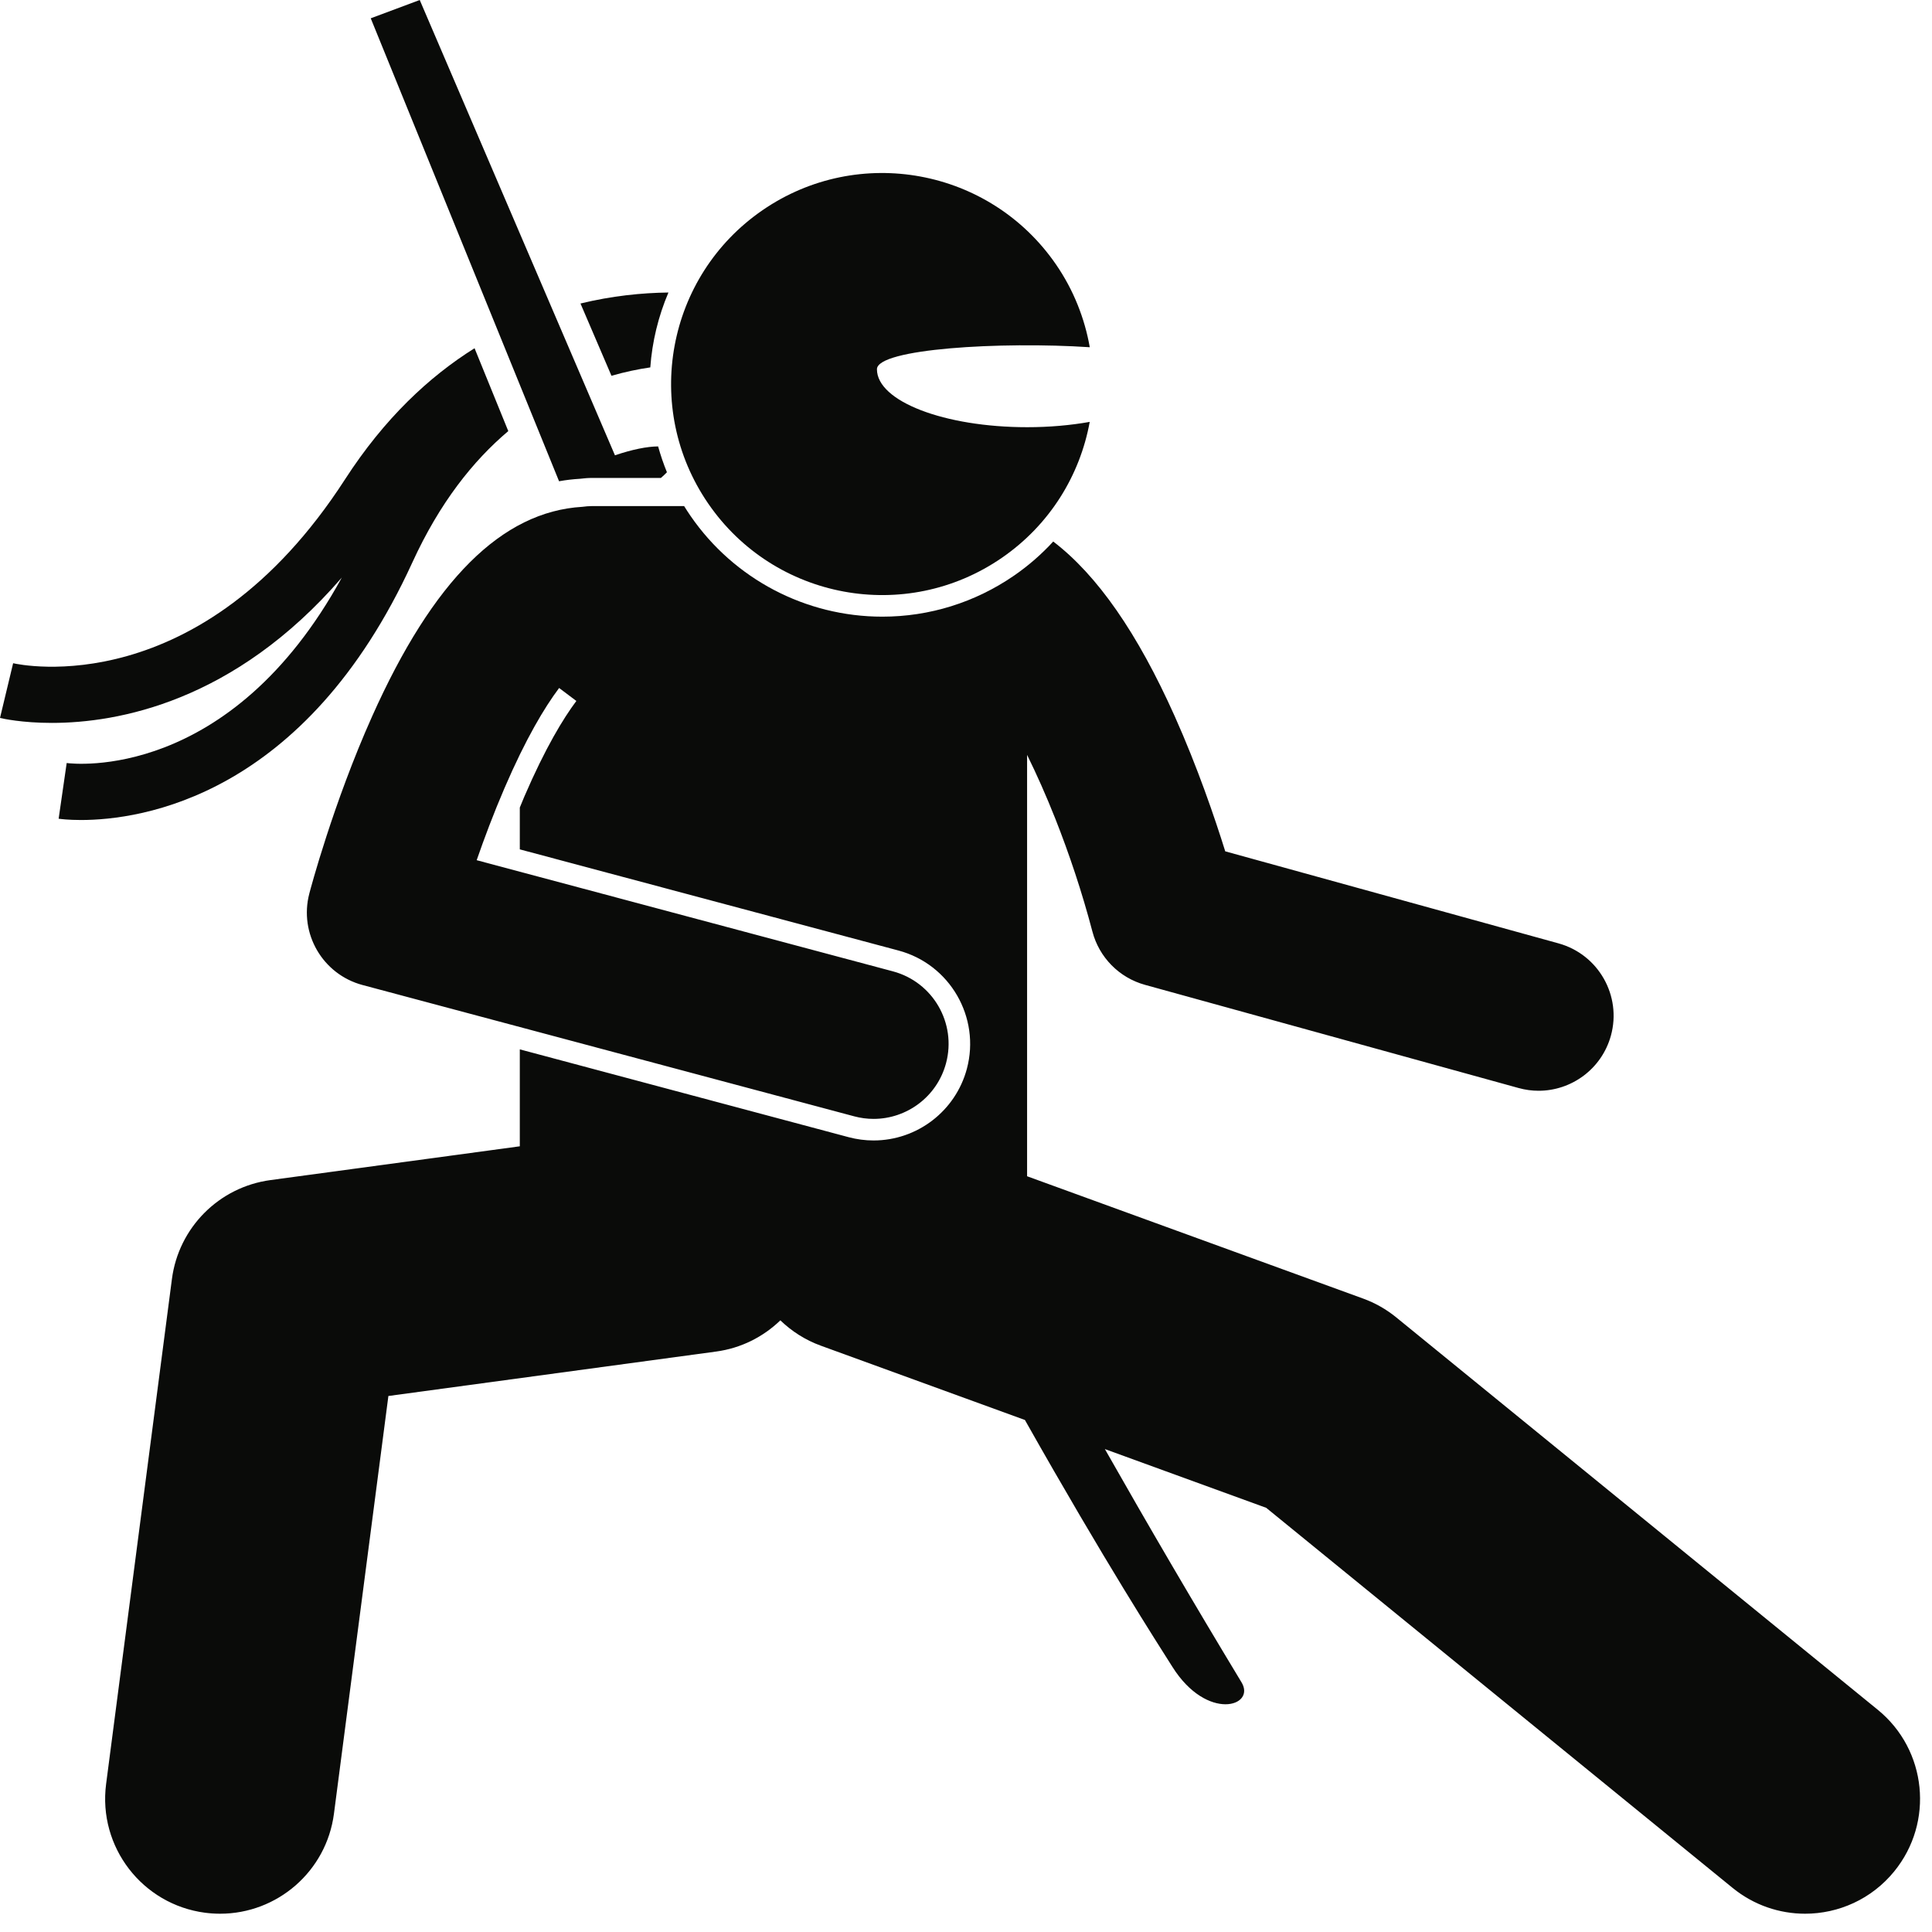 <?xml version="1.0" encoding="UTF-8"?>
<svg width="103px" height="103px" viewBox="0 0 103 103" version="1.1" xmlns="http://www.w3.org/2000/svg" xmlns:xlink="http://www.w3.org/1999/xlink">
    <!-- Generator: Sketch 61.2 (89653) - https://sketch.com -->
    <title>Group 2</title>
    <desc>Created with Sketch.</desc>
    <g id="Page-1" stroke="none" stroke-width="1" fill="none" fill-rule="evenodd">
        <g id="iStock-647009354" transform="translate(0, -885)" fill="#0A0B09">
            <g id="Group-2" transform="translate(0, 885)">
                <g id="Group">
                    <path d="M32.599,20.034 C33.318,19.826 34.011,19.682 34.669,19.587 C34.769,18.215 35.095,16.866 35.636,15.595 C34.215,15.612 32.622,15.773 30.947,16.181 L32.599,20.034" id="Fill-20"></path>
                    <path d="M25.3,18.565 C22.879,20.081 20.494,22.306 18.392,25.559 C10.684,37.49 1.097,35.45 0.7,35.358 L-2.13162821e-14,38.276 C0.138,38.309 1.163,38.54 2.765,38.54 C6.255,38.54 12.482,37.435 18.223,30.791 C12.257,41.682 3.919,40.727 3.555,40.679 L3.126,43.648 C3.211,43.66 3.636,43.717 4.316,43.717 C7.497,43.716 16.254,42.502 21.984,29.985 C23.441,26.802 25.226,24.561 27.098,22.983 L25.3,18.565" id="Fill-21"></path>
                    <path d="M31.576,25.48 L35.236,25.48 C35.354,25.377 35.462,25.275 35.556,25.177 C35.371,24.724 35.215,24.265 35.086,23.8 C34.498,23.803 33.694,23.964 32.785,24.274 L22.377,2.84217094e-14 L19.765,0.976 L29.805,25.657 C30.168,25.59 30.536,25.549 30.909,25.526 C31.128,25.498 31.349,25.48 31.576,25.48" id="Fill-22"></path>
                </g>
                <path d="M100.108,91.152 L74.441,70.236 C73.909,69.802 73.31,69.462 72.666,69.228 L54.757,62.709 L54.757,40.245 C55.264,41.272 55.772,42.413 56.258,43.638 C56.993,45.495 57.681,47.541 58.239,49.663 C58.6,51.043 59.669,52.126 61.044,52.505 L80.96,58.005 C81.317,58.104 81.675,58.151 82.028,58.151 C83.782,58.151 85.391,56.987 85.881,55.215 C86.469,53.086 85.219,50.883 83.09,50.294 L65.321,45.387 C64.755,43.575 63.839,40.894 62.63,38.19 C60.644,33.748 58.498,30.663 56.151,28.87 C55.535,29.54 54.839,30.152 54.059,30.689 C51.98,32.12 49.553,32.876 47.038,32.876 C42.951,32.876 39.129,30.867 36.814,27.504 C36.695,27.331 36.581,27.157 36.472,26.98 L31.576,26.98 C31.395,26.98 31.218,26.997 31.044,27.02 C26.757,27.276 23.086,30.929 19.839,38.19 C17.755,42.85 16.541,47.443 16.491,47.636 C15.933,49.766 17.201,51.946 19.328,52.514 L45.539,59.514 C45.885,59.607 46.232,59.651 46.574,59.651 C48.341,59.651 49.958,58.471 50.436,56.682 C51.006,54.547 49.738,52.355 47.603,51.785 L25.413,45.859 C25.817,44.694 26.316,43.363 26.897,42.014 C28.036,39.37 29.031,37.714 29.808,36.679 L30.727,37.37 C30.028,38.304 29.072,39.873 27.953,42.469 C27.872,42.657 27.792,42.858 27.712,43.053 L27.712,45.282 L47.901,50.675 C50.644,51.407 52.279,54.235 51.547,56.979 C50.946,59.229 48.901,60.8 46.574,60.801 C46.126,60.801 45.678,60.742 45.242,60.626 L27.712,55.944 L27.712,61.112 L26.212,61.316 L14.415,62.914 C11.674,63.285 9.522,65.448 9.165,68.192 L5.657,95.109 C5.22,98.463 7.585,101.537 10.939,101.974 C11.207,102.008 11.475,102.025 11.739,102.025 C14.769,102.025 17.402,99.778 17.804,96.692 L20.706,74.424 L38.178,72.055 C39.514,71.874 40.685,71.272 41.589,70.404 C41.593,70.4 41.598,70.395 41.603,70.391 C41.608,70.395 41.612,70.4 41.617,70.404 C42.214,70.978 42.933,71.441 43.761,71.742 L54.641,75.703 C58.967,83.368 61.705,87.597 62.506,88.868 C64.354,91.796 66.968,90.976 66.189,89.689 C63.614,85.431 61.185,81.275 58.904,77.254 L67.504,80.385 L92.369,100.648 C93.505,101.574 94.874,102.025 96.234,102.025 C98.013,102.025 99.775,101.255 100.986,99.769 C103.123,97.147 102.73,93.288 100.108,91.152" id="Fill-23"></path>
                <path d="M37.761,26.852 C41.284,31.971 48.288,33.264 53.407,29.742 C55.974,27.976 57.578,25.334 58.096,22.492 C57.08,22.672 55.954,22.775 54.764,22.775 C50.34,22.775 46.752,21.392 46.752,19.686 C46.752,18.59 53.369,18.2 58.099,18.512 C57.827,16.974 57.239,15.467 56.297,14.097 C52.774,8.979 45.77,7.684 40.651,11.207 C35.532,14.729 34.239,21.735 37.761,26.852" id="Fill-24"></path>
            </g>
        </g>
    </g>
</svg>
